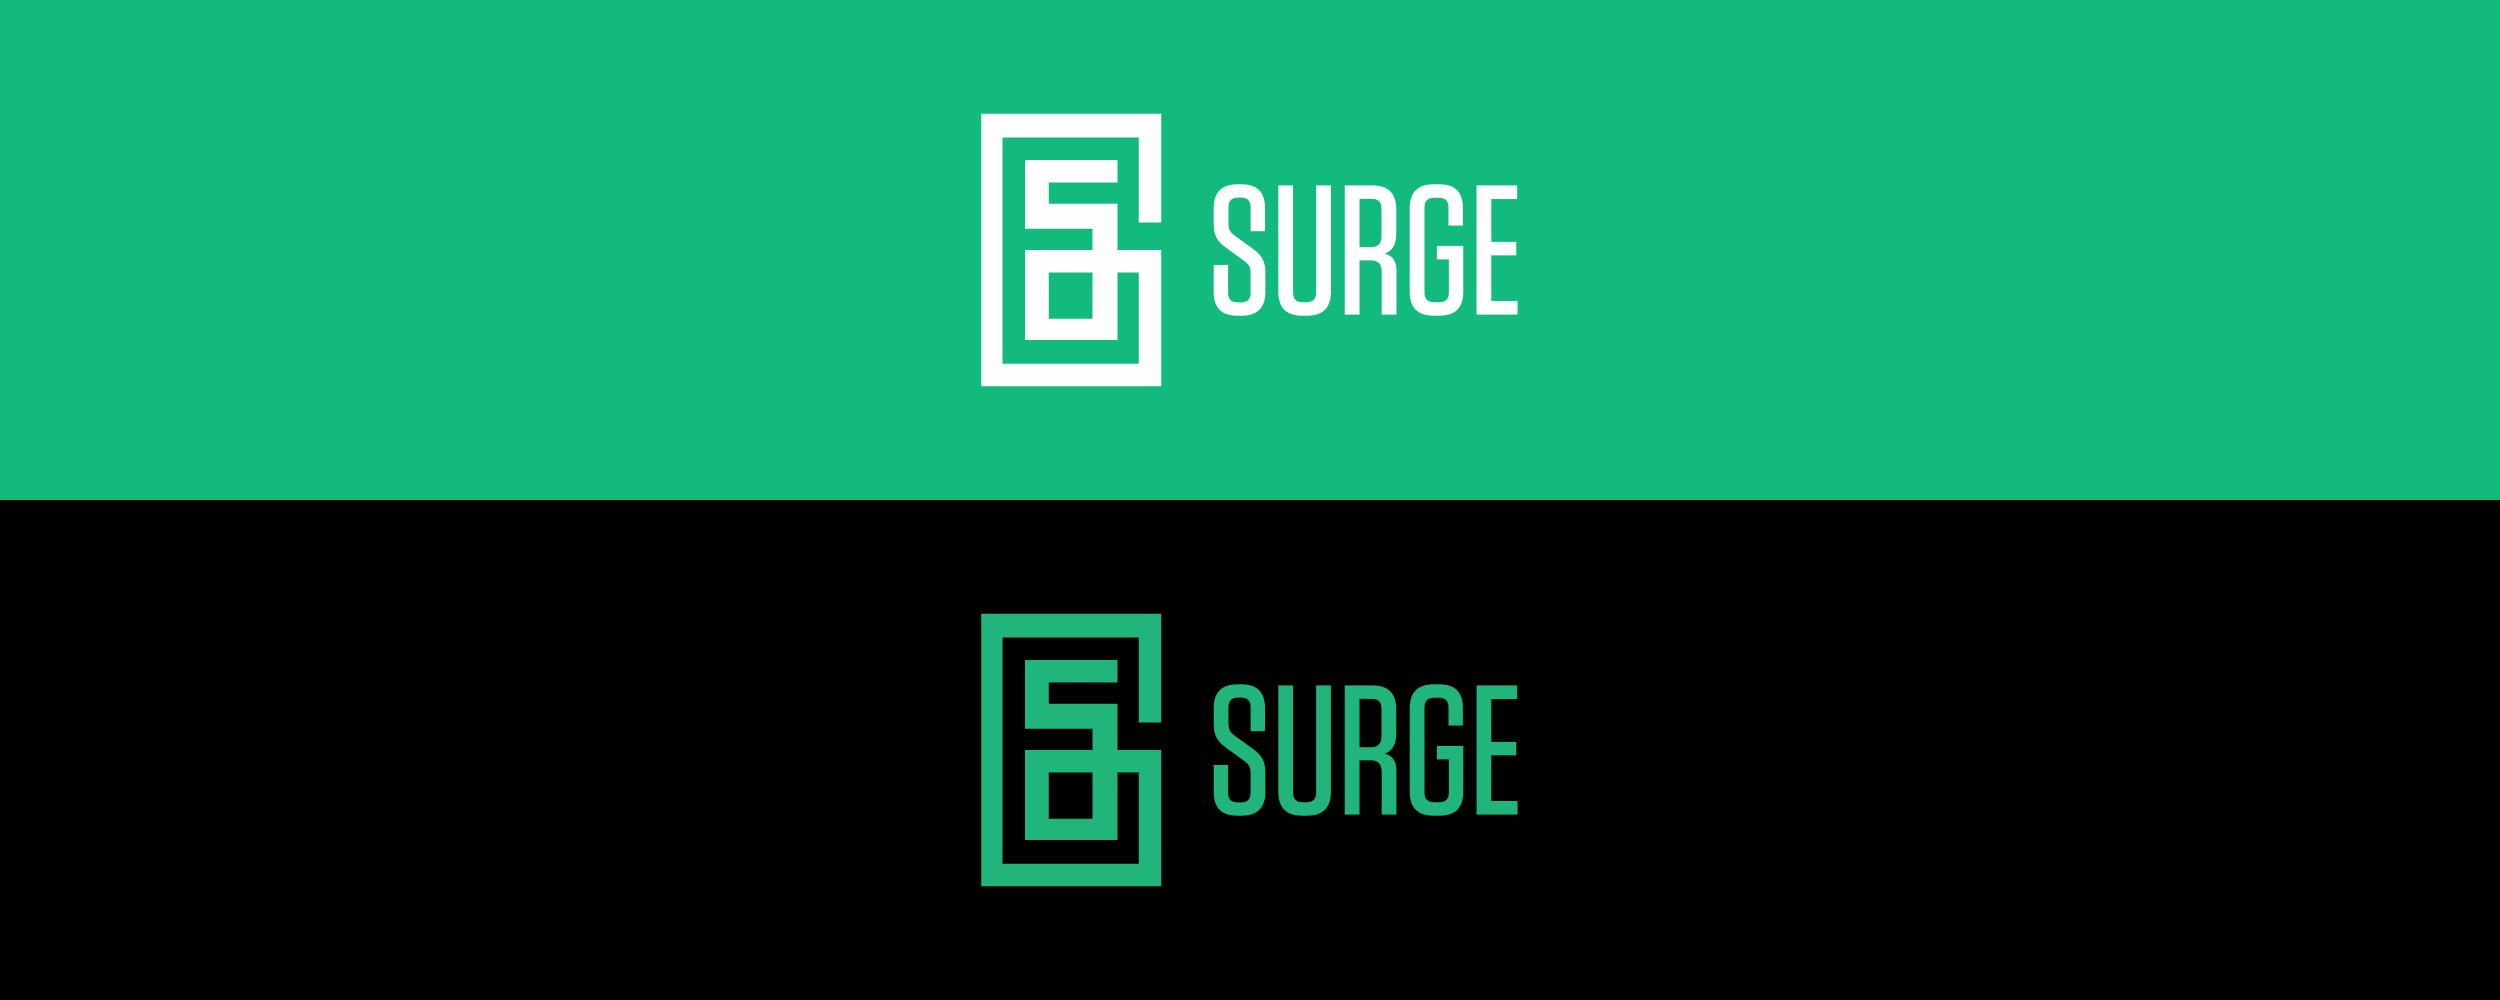 <?xml version="1.0" encoding="UTF-8" standalone="no"?>
<svg width="2000px" height="800px" viewBox="0 0 2000 800" version="1.1" xmlns="http://www.w3.org/2000/svg" xmlns:xlink="http://www.w3.org/1999/xlink" style="background: #57646D;">
    <rect x="0" y="0" width="2000" height="800" fill="#333333" stroke="none"/>
    <!-- Generator: Sketch 39.1 (31720) - http://www.bohemiancoding.com/sketch -->
    <title>Artboard</title>
    <desc>Created with Sketch.</desc>
    <defs></defs>
    <g id="Page-1" stroke="none" stroke-width="1" fill="none" fill-rule="evenodd">
        <g id="Artboard">
            <rect id="Rectangle-Copy" fill="#000000" x="0" y="400" width="2000" height="400"></rect>
            <rect id="Rectangle-Copy-2" fill="#13BA7D" x="0" y="0" width="2000" height="400"></rect>
            <g id="Page-1" transform="translate(785, 491)" fill="#21B57C">
                <path d="M0,0 L0,218 L144,218 L144,109 L109,109 L109,72 L54,72 L54,55 L109,55 L109,37 L35,37 L35,92 L89,92 L89,109 L35,109 L35,181 L109,181 L109,127 L126,127 L126,200 L17,200 L17,19 L126,19 L126,86.999 L144,86.999 L144,0 L0,0 Z M54,164 L89,164 L89,127 L54,127 L54,164 Z" id="Fill-1"></path>
                <g id="Group-12" transform="translate(185, 56)">
                    <path d="M42.31,71.31 L42.31,86.375 C42.31,99.221 35.959,105.571 23.111,105.571 L19.861,105.571 C7.164,105.571 0.96,99.221 0.96,86.67 L0.96,64.959 L12.478,64.959 L12.478,87.112 C12.478,92.428 14.99,94.938 20.306,94.938 L22.669,94.938 C27.983,94.938 30.495,92.428 30.495,87.112 L30.495,71.608 C30.495,66.441 28.724,64.224 25.328,61.714 L10.856,51.229 C3.175,45.763 0.96,40.449 0.96,32.031 L0.96,19.627 C0.96,6.779 7.309,0.43 20.157,0.43 L23.111,0.43 C35.811,0.43 42.012,6.779 42.012,19.331 L42.012,37.937 L30.495,37.937 L30.495,18.889 C30.495,13.572 27.983,11.063 22.669,11.063 L20.603,11.063 C15.285,11.063 12.773,13.572 12.773,18.889 L12.773,31.882 C12.773,37.053 14.694,39.267 18.089,41.778 L32.414,52.114 C39.946,57.576 42.31,62.451 42.31,71.31" id="Fill-2"></path>
                    <path d="M94.733,86.375 C94.733,99.219 88.382,105.571 75.537,105.571 L71.845,105.571 C58.996,105.571 52.646,99.219 52.646,86.375 L52.646,1.316 L64.463,1.316 L64.463,86.966 C64.463,92.279 66.971,94.792 72.287,94.792 L75.095,94.792 C80.408,94.792 82.922,92.279 82.922,86.966 L82.922,1.316 L94.733,1.316 L94.733,86.375 Z" id="Fill-4"></path>
                    <path d="M127.369,12.096 L117.626,12.096 L117.626,50.784 L126.485,50.784 C132.387,50.784 135.195,47.979 135.195,42.072 L135.195,19.922 C135.195,14.606 132.685,12.096 127.369,12.096 M147.156,69.834 L147.156,104.687 L135.344,104.687 L135.344,70.275 C135.344,64.075 132.536,61.267 126.336,61.267 L117.626,61.267 L117.626,104.687 L105.809,104.687 L105.809,1.316 L127.811,1.316 C140.661,1.316 147.012,7.665 147.012,20.513 L147.012,39.711 C147.012,49.012 143.762,53.592 137.854,55.954 C144.353,57.726 147.156,61.858 147.156,69.834" id="Fill-6"></path>
                    <path d="M179.498,60.532 L179.498,49.75 L200.616,49.75 L200.616,86.375 C200.616,99.22 194.267,105.571 181.417,105.571 L176.988,105.571 C164.138,105.571 157.789,99.22 157.789,86.375 L157.789,19.626 C157.789,6.78 164.138,0.428 176.988,0.428 L181.417,0.428 C194.117,0.428 200.318,6.78 200.318,19.331 L200.318,33.507 L188.799,33.507 L188.799,19.035 C188.799,13.718 186.291,11.208 180.973,11.208 L177.43,11.208 C172.114,11.208 169.606,13.718 169.606,19.035 L169.606,86.966 C169.606,92.279 172.114,94.793 177.43,94.793 L181.268,94.793 C186.584,94.793 189.094,92.279 189.094,86.966 L189.094,60.532 L179.498,60.532 Z" id="Fill-8"></path>
                    <polygon id="Fill-10" points="243.737 1.316 243.737 12.243 223.061 12.243 223.061 46.504 242.997 46.504 242.997 57.284 223.061 57.284 223.061 93.76 244.03 93.76 244.03 104.687 211.25 104.687 211.25 1.316"></polygon>
                </g>
            </g>
            <g id="Page-1" transform="translate(785, 91)" fill="#FEFEFE">
                <path d="M0,0 L0,218 L144,218 L144,109 L109,109 L109,72 L54,72 L54,55 L109,55 L109,37 L35,37 L35,92 L89,92 L89,109 L35,109 L35,181 L109,181 L109,127 L126,127 L126,200 L17,200 L17,19 L126,19 L126,86.999 L144,86.999 L144,0 L0,0 Z M54,164 L89,164 L89,127 L54,127 L54,164 Z" id="Fill-1"></path>
                <g id="Group-12" transform="translate(185, 56)">
                    <path d="M42.31,71.31 L42.31,86.375 C42.31,99.221 35.959,105.571 23.111,105.571 L19.861,105.571 C7.164,105.571 0.96,99.221 0.96,86.67 L0.96,64.959 L12.478,64.959 L12.478,87.112 C12.478,92.428 14.99,94.938 20.306,94.938 L22.669,94.938 C27.983,94.938 30.495,92.428 30.495,87.112 L30.495,71.608 C30.495,66.441 28.724,64.224 25.328,61.714 L10.856,51.229 C3.175,45.763 0.96,40.449 0.96,32.031 L0.96,19.627 C0.96,6.779 7.309,0.43 20.157,0.43 L23.111,0.43 C35.811,0.43 42.012,6.779 42.012,19.331 L42.012,37.937 L30.495,37.937 L30.495,18.889 C30.495,13.572 27.983,11.063 22.669,11.063 L20.603,11.063 C15.285,11.063 12.773,13.572 12.773,18.889 L12.773,31.882 C12.773,37.053 14.694,39.267 18.089,41.778 L32.414,52.114 C39.946,57.576 42.31,62.451 42.31,71.31" id="Fill-2"></path>
                    <path d="M94.733,86.375 C94.733,99.219 88.382,105.571 75.537,105.571 L71.845,105.571 C58.996,105.571 52.646,99.219 52.646,86.375 L52.646,1.316 L64.463,1.316 L64.463,86.966 C64.463,92.279 66.971,94.792 72.287,94.792 L75.095,94.792 C80.408,94.792 82.922,92.279 82.922,86.966 L82.922,1.316 L94.733,1.316 L94.733,86.375 Z" id="Fill-4"></path>
                    <path d="M127.369,12.096 L117.626,12.096 L117.626,50.784 L126.485,50.784 C132.387,50.784 135.195,47.979 135.195,42.072 L135.195,19.922 C135.195,14.606 132.685,12.096 127.369,12.096 M147.156,69.834 L147.156,104.687 L135.344,104.687 L135.344,70.275 C135.344,64.075 132.536,61.267 126.336,61.267 L117.626,61.267 L117.626,104.687 L105.809,104.687 L105.809,1.316 L127.811,1.316 C140.661,1.316 147.012,7.665 147.012,20.513 L147.012,39.711 C147.012,49.012 143.762,53.592 137.854,55.954 C144.353,57.726 147.156,61.858 147.156,69.834" id="Fill-6"></path>
                    <path d="M179.498,60.532 L179.498,49.75 L200.616,49.75 L200.616,86.375 C200.616,99.22 194.267,105.571 181.417,105.571 L176.988,105.571 C164.138,105.571 157.789,99.22 157.789,86.375 L157.789,19.626 C157.789,6.78 164.138,0.428 176.988,0.428 L181.417,0.428 C194.117,0.428 200.318,6.78 200.318,19.331 L200.318,33.507 L188.799,33.507 L188.799,19.035 C188.799,13.718 186.291,11.208 180.973,11.208 L177.43,11.208 C172.114,11.208 169.606,13.718 169.606,19.035 L169.606,86.966 C169.606,92.279 172.114,94.793 177.43,94.793 L181.268,94.793 C186.584,94.793 189.094,92.279 189.094,86.966 L189.094,60.532 L179.498,60.532 Z" id="Fill-8"></path>
                    <polygon id="Fill-10" points="243.737 1.316 243.737 12.243 223.061 12.243 223.061 46.504 242.997 46.504 242.997 57.284 223.061 57.284 223.061 93.76 244.03 93.76 244.03 104.687 211.25 104.687 211.25 1.316"></polygon>
                </g>
            </g>
        </g>
    </g>
</svg>